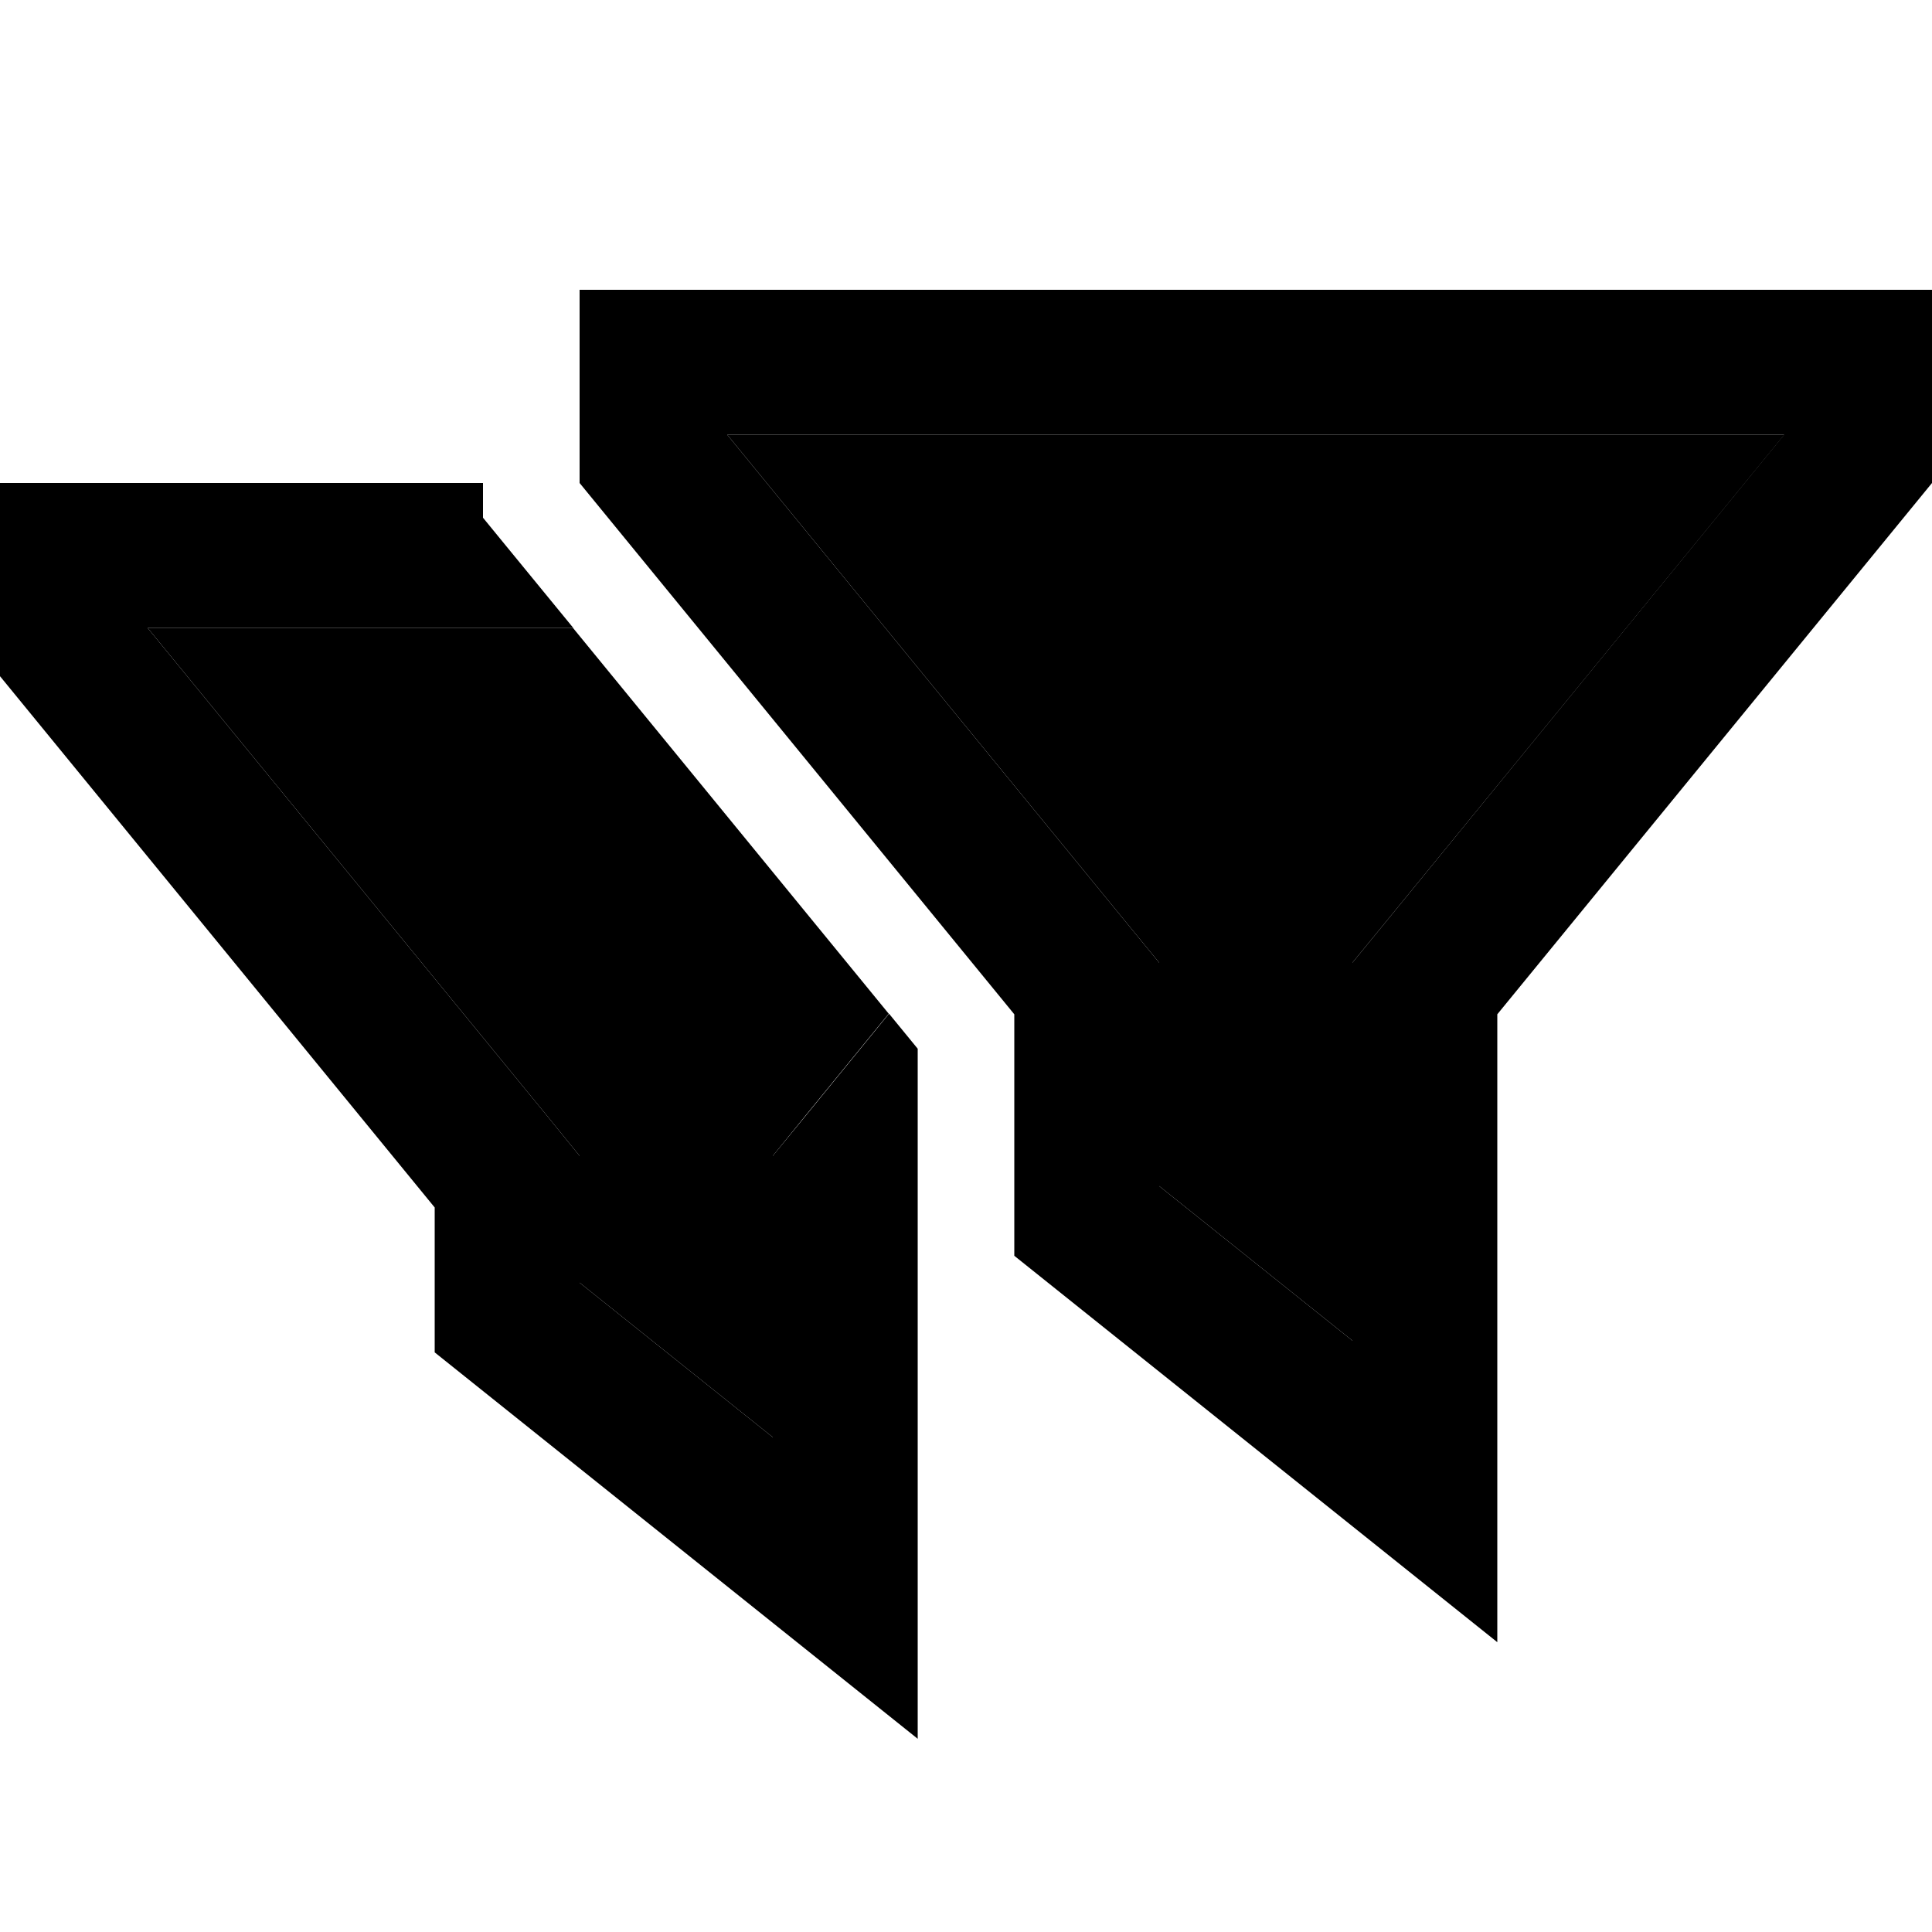 <svg xmlns="http://www.w3.org/2000/svg" width="24" height="24" viewBox="0 0 640 512"><path class="pr-icon-duotone-secondary" d="M48.9 144L181.2 305.6 192 318.9l0 17.1 0 24.9 64 51.2 0-76.1 0-17.1 10.8-13.3 27.6-33.8c-34.9-42.6-69.7-85.2-104.6-127.8l-141 0zm192-64L373.1 241.6 384 254.9l0 17.1 0 56.9 64 51.2L448 272l0-17.1 10.9-13.3L591.1 80 240.9 80z"/><path class="pr-icon-duotone-primary" d="M384 272l0-17.1-10.9-13.3L240.9 80l350.1 0L458.9 241.6 448 254.9l0 17.1 0 108.1-64-51.2 0-56.9zM192 32l0 48 0 16L336 272l0 80 112 89.6L496 480l0-61.5L496 272 640 96l0-16 0-48-48 0L240 32l-48 0zM304 283.4l-9.5-11.6-27.6 33.8L256 318.9l0 17.1 0 76.1-64-51.2 0-24.9 0-17.1-10.8-13.3L48.9 144l141 0-22.7-27.7-7.2-8.8L160 96 48 96 0 96l0 48 0 16L144 336l0 48 112 89.6L304 512l0-61.5 0-83.2 0-15.4 0-16 0-52.6z"/></svg>